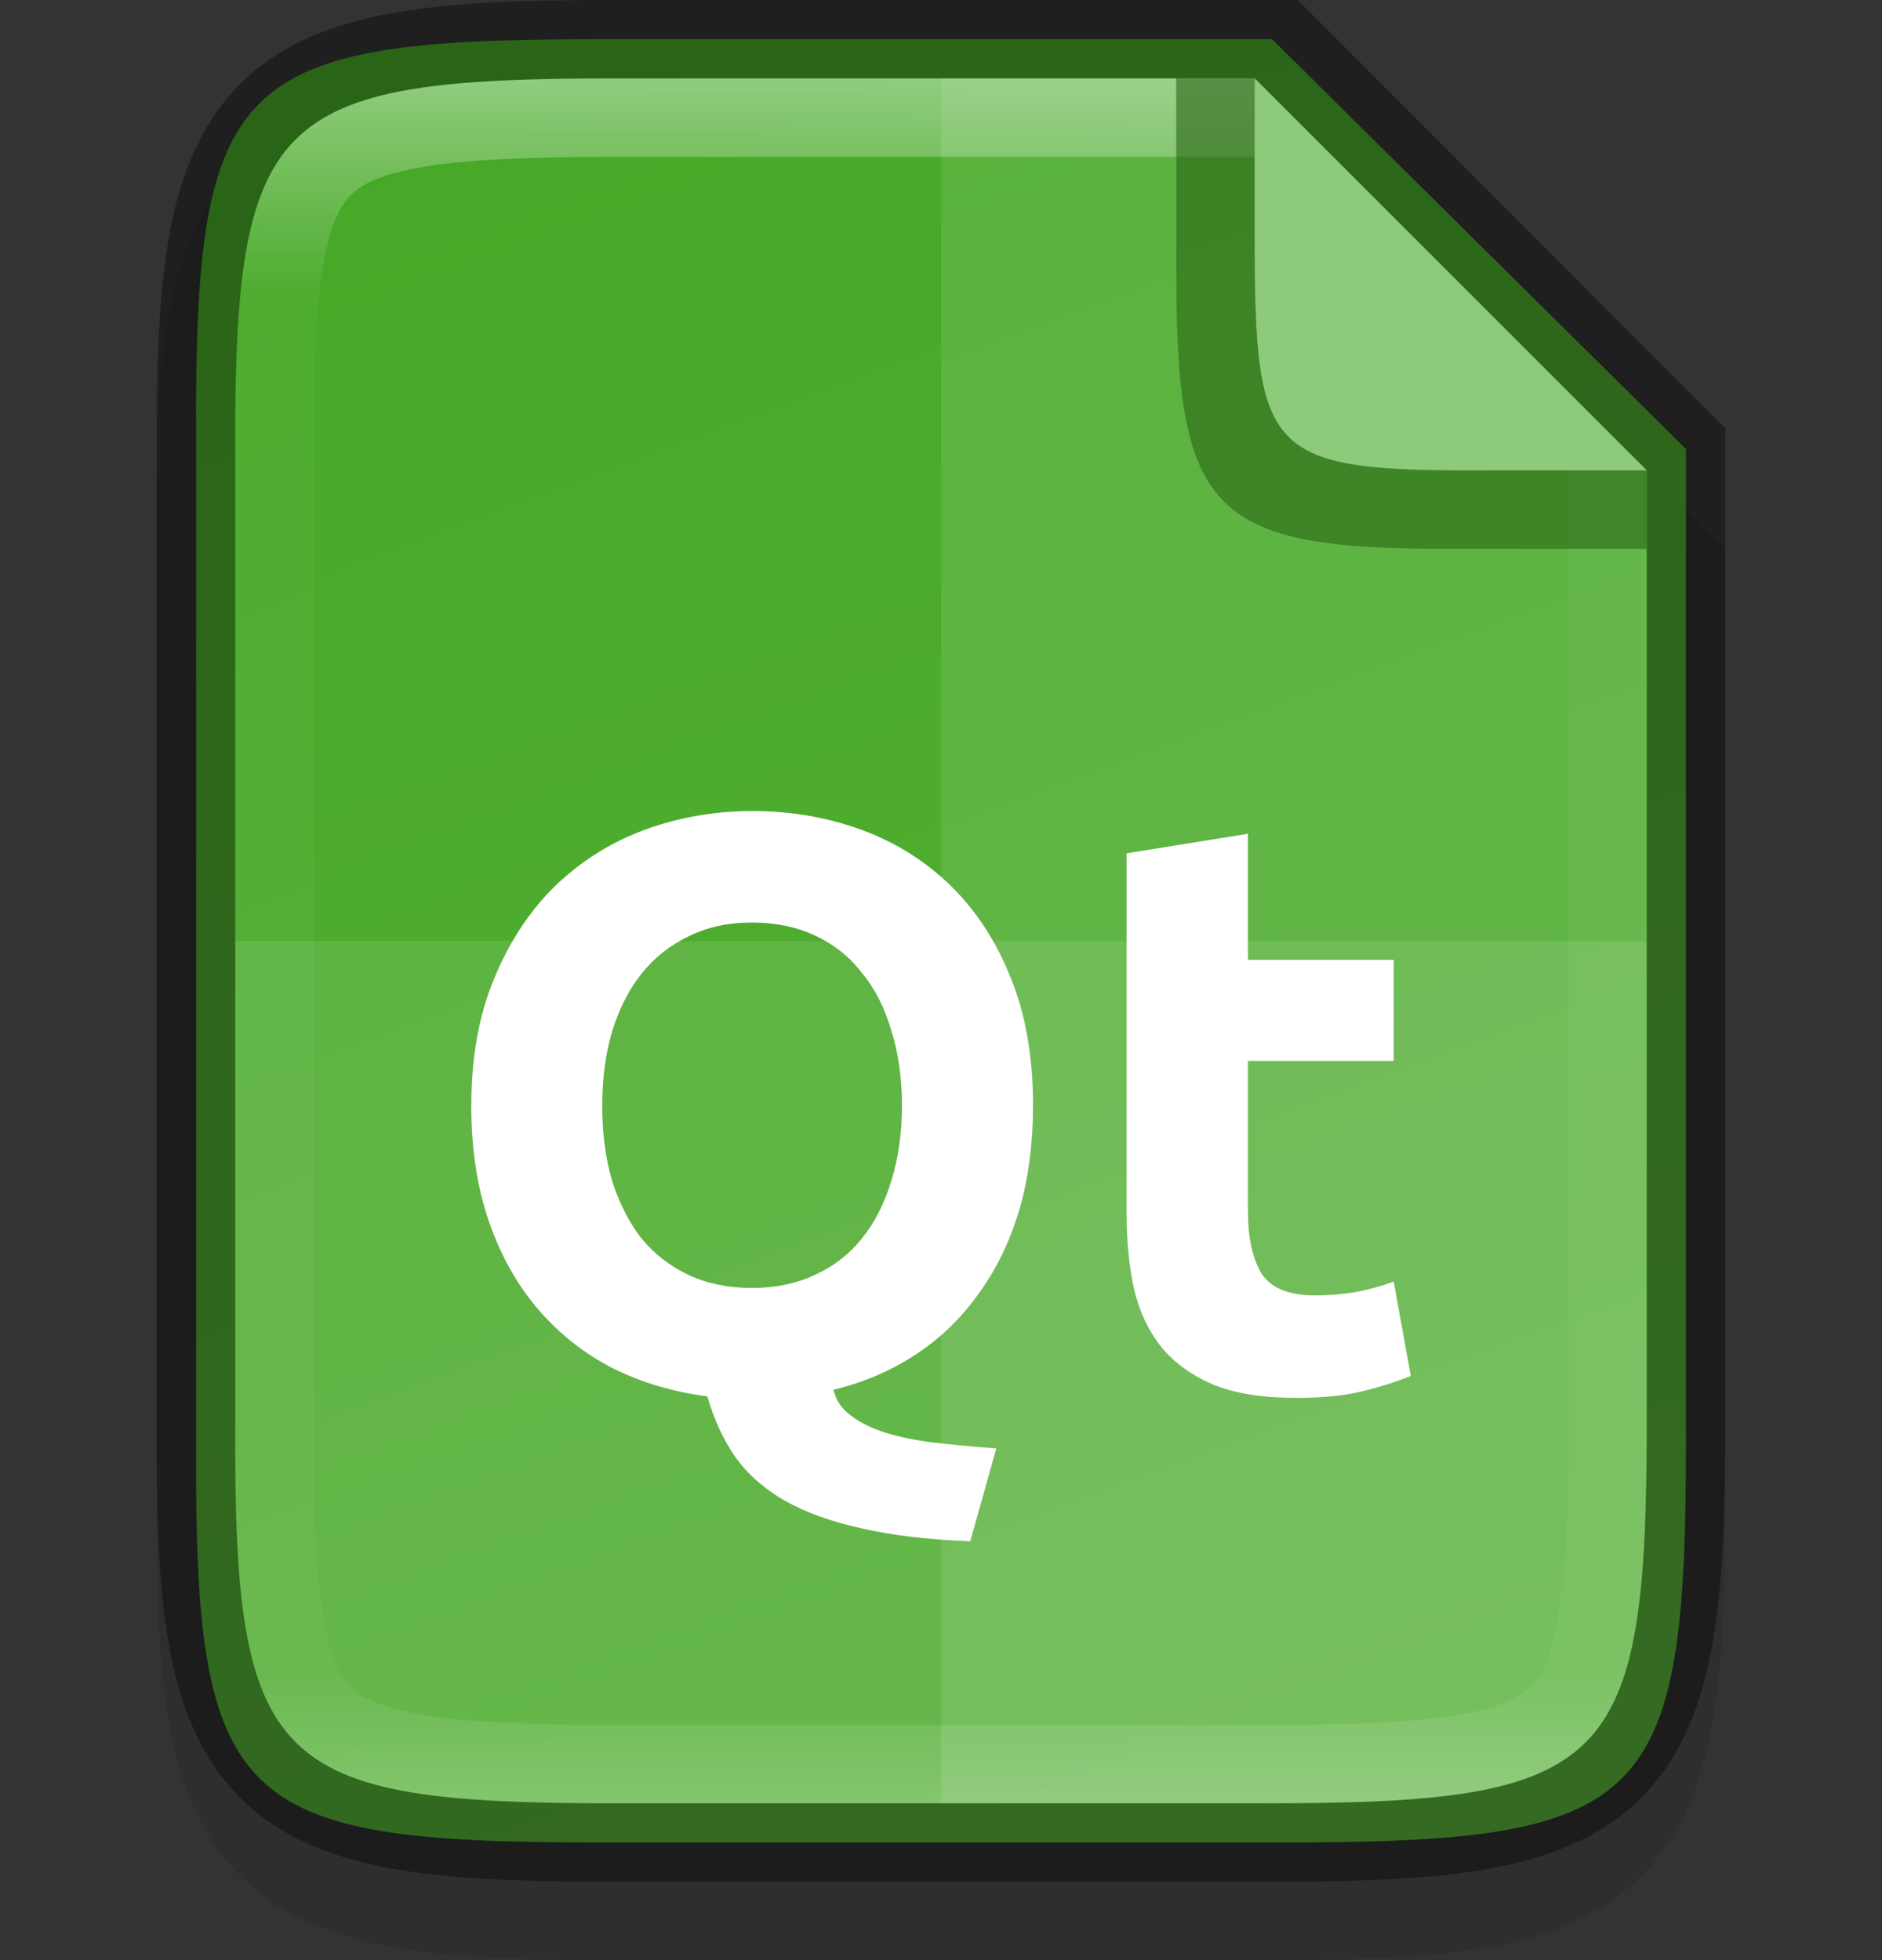 <svg xmlns:dc="http://purl.org/dc/elements/1.1/" xmlns:cc="http://creativecommons.org/ns#" xmlns:rdf="http://www.w3.org/1999/02/22-rdf-syntax-ns#" xmlns:svg="http://www.w3.org/2000/svg" xmlns="http://www.w3.org/2000/svg" xmlns:xlink="http://www.w3.org/1999/xlink" style="display:inline;enable-background:new" version="1.0" id="svg11300" height="25" width="24">
  <rect width="100%" height="100%" fill="#333333" stroke="none"/>
  <title id="title3004">Suru Icon Theme Template</title>
  <defs id="defs3">
    <linearGradient y2="386.308" x2="52.965" y1="240.303" x1="441.379" gradientTransform="matrix(0,-0.059,0.06,0,313.27,214.636)" gradientUnits="userSpaceOnUse" id="linearGradient916" xlink:href="#linearGradient3396"/>
    <linearGradient id="linearGradient3396">
      <stop style="stop-color:#46a926;stop-opacity:1" offset="0" id="stop3392"/>
      <stop style="stop-color:#57b039;stop-opacity:1" offset="1" id="stop3394"/>
    </linearGradient>
    <linearGradient gradientUnits="userSpaceOnUse" y2="211" x2="332" y1="189" x1="332" id="linearGradient981" xlink:href="#linearGradient927"/>
    <linearGradient id="linearGradient927">
      <stop id="stop923" offset="0" style="stop-color:#ffffff;stop-opacity:1;"/>
      <stop style="stop-color:#ffffff;stop-opacity:0.098" offset="0.125" id="stop933"/>
      <stop style="stop-color:#ffffff;stop-opacity:0.098" offset="0.925" id="stop931"/>
      <stop id="stop925" offset="1" style="stop-color:#ffffff;stop-opacity:0.498"/>
    </linearGradient>
  </defs>
  <g transform="translate(74.225,-175.07)" id="layer1" style="display:inline">
    <g id="layer7" style="display:inline"/>
    <g style="display:inline" id="layer4"/>
    <g style="display:inline" id="layer2"/>
    <g style="display:inline" id="layer6"/>
    <g style="display:inline" id="layer3"/>
    <g style="display:inline" id="layer5"/>
    <g style="display:inline" id="layer9">
      <g id="g6260" style="display:inline;enable-background:new" transform="translate(-394.225,-12.93)">
        <rect style="display:inline;overflow:visible;visibility:visible;opacity:0;fill:#cdcdcd;fill-opacity:1;fill-rule:nonzero;stroke:none;stroke-width:2;marker:none;enable-background:accumulate" id="rect24x24" width="24" height="24" x="320" y="188"/>
        <path style="color:#000000;font-style:normal;font-variant:normal;font-weight:normal;font-stretch:normal;font-size:medium;line-height:normal;font-family:sans-serif;font-variant-ligatures:normal;font-variant-position:normal;font-variant-caps:normal;font-variant-numeric:normal;font-variant-alternates:normal;font-feature-settings:normal;text-indent:0;text-align:start;text-decoration:none;text-decoration-line:none;text-decoration-style:solid;text-decoration-color:#000000;letter-spacing:normal;word-spacing:normal;text-transform:none;writing-mode:lr-tb;direction:ltr;text-orientation:mixed;dominant-baseline:auto;baseline-shift:baseline;text-anchor:start;white-space:normal;shape-padding:0;clip-rule:nonzero;display:inline;overflow:visible;visibility:visible;opacity:0.1;isolation:auto;mix-blend-mode:normal;color-interpolation:sRGB;color-interpolation-filters:linearRGB;solid-color:#000000;solid-opacity:1;vector-effect:none;fill:#000000;fill-opacity:1;fill-rule:nonzero;stroke:none;stroke-width:2;stroke-linecap:butt;stroke-linejoin:miter;stroke-miterlimit:4;stroke-dasharray:none;stroke-dashoffset:0;stroke-opacity:1;marker:none;color-rendering:auto;image-rendering:auto;shape-rendering:auto;text-rendering:auto;enable-background:accumulate" d="m 327.865,189 c -1.12,0 -2.015,0.024 -2.791,0.154 -0.776,0.13 -1.48,0.388 -2.01,0.916 -0.53,0.528 -0.791,1.237 -0.92,2.014 -0.129,0.777 -0.15,1.672 -0.145,2.795 V 201 v 6.125 c -0.005,1.121 0.016,2.015 0.145,2.791 0.129,0.777 0.39,1.485 0.92,2.014 0.53,0.528 1.234,0.786 2.01,0.916 0.776,0.13 1.671,0.154 2.791,0.154 h 8.27 c 1.12,0 2.013,-0.024 2.787,-0.154 0.774,-0.13 1.48,-0.389 2.008,-0.918 0.528,-0.529 0.786,-1.234 0.916,-2.01 C 341.976,209.143 342,208.247 342,207.125 V 201 195 l -6,-6 z" id="path995"/>
        <path id="path914" d="m 327.636,188.5 c -4.657,0 -5.158,0.474 -5.135,5.096 v 6.404 6.404 c -0.023,4.622 0.478,5.096 5.135,5.096 h 8.729 c 4.657,0 5.135,-0.474 5.135,-5.096 v -6.404 -6.273 l -5.278,-5.227 z" style="color:#000000;display:inline;overflow:visible;visibility:visible;fill:url(#linearGradient916);fill-opacity:1;fill-rule:nonzero;stroke:none;stroke-width:1;marker:none;enable-background:accumulate"/>
        <path id="path926-3" style="font-style:normal;font-variant:normal;font-weight:bold;font-stretch:normal;font-size:29.333px;line-height:2.25;font-family:ubuntu;-inkscape-font-specification:'ubuntu Bold';letter-spacing:0px;word-spacing:0px;display:inline;fill:#ffffff;fill-opacity:1;stroke:none;stroke-width:0.354;enable-background:new" d="m 327.68,202.102 q 0,0.53 0.125,0.955 0.135,0.426 0.374,0.737 0.249,0.301 0.602,0.467 0.353,0.166 0.81,0.166 0.446,0 0.8,-0.166 0.363,-0.166 0.602,-0.467 0.249,-0.312 0.374,-0.737 0.135,-0.426 0.135,-0.955 0,-0.53 -0.135,-0.955 -0.125,-0.436 -0.374,-0.737 -0.239,-0.312 -0.602,-0.478 -0.353,-0.166 -0.8,-0.166 -0.457,0 -0.81,0.177 -0.353,0.166 -0.602,0.478 -0.239,0.301 -0.374,0.737 -0.125,0.426 -0.125,0.945 z m 5.493,0 q 0,0.758 -0.187,1.371 -0.187,0.602 -0.53,1.059 -0.332,0.457 -0.8,0.758 -0.467,0.301 -1.028,0.436 0.052,0.208 0.228,0.332 0.177,0.135 0.447,0.218 0.27,0.083 0.623,0.125 0.363,0.042 0.779,0.073 l -0.332,1.184 q -0.81,-0.031 -1.391,-0.166 -0.571,-0.125 -0.976,-0.353 -0.395,-0.228 -0.633,-0.561 -0.228,-0.332 -0.353,-0.768 -0.644,-0.083 -1.194,-0.353 -0.55,-0.28 -0.955,-0.748 -0.405,-0.467 -0.633,-1.121 -0.228,-0.654 -0.228,-1.485 0,-0.924 0.291,-1.62 0.291,-0.706 0.779,-1.184 0.498,-0.478 1.142,-0.716 0.654,-0.239 1.371,-0.239 0.737,0 1.391,0.239 0.654,0.239 1.142,0.716 0.488,0.478 0.768,1.184 0.28,0.696 0.28,1.62 z"/>
        <path id="path928-6" style="font-style:normal;font-variant:normal;font-weight:bold;font-stretch:normal;font-size:29.333px;line-height:2.25;font-family:ubuntu;-inkscape-font-specification:'ubuntu Bold';letter-spacing:0px;word-spacing:0px;display:inline;fill:#ffffff;fill-opacity:1;stroke:none;stroke-width:0.354;enable-background:new" d="m 334.367,198.883 1.547,-0.249 v 1.609 h 1.859 v 1.288 h -1.859 v 1.921 q 0,0.488 0.166,0.779 0.177,0.291 0.696,0.291 0.249,0 0.509,-0.042 0.27,-0.052 0.488,-0.135 l 0.218,1.204 q -0.28,0.114 -0.623,0.197 -0.343,0.083 -0.841,0.083 -0.633,0 -1.049,-0.166 -0.415,-0.177 -0.665,-0.478 -0.249,-0.312 -0.353,-0.748 -0.093,-0.436 -0.093,-0.966 z"/>
        <path style="color:#000000;display:inline;overflow:visible;visibility:visible;opacity:0.1;fill:#ffffff;fill-opacity:1;fill-rule:nonzero;stroke:none;stroke-width:1;marker:none;enable-background:accumulate" d="m 323,200 v 6.125 c -0.022,4.421 0.453,4.875 4.865,4.875 h 8.27 C 340.547,211 341,210.546 341,206.125 V 200 Z" id="path1007"/>
        <path style="color:#000000;display:inline;overflow:visible;visibility:visible;opacity:0.1;fill:#ffffff;fill-opacity:1;fill-rule:nonzero;stroke:none;stroke-width:1;marker:none;enable-background:accumulate" d="m 332,189 v 22 h 4.135 C 340.547,211 341,210.546 341,206.125 V 200 194 l -5,-5 z" id="path1014"/>
        <path style="color:#000000;font-style:normal;font-variant:normal;font-weight:normal;font-stretch:normal;font-size:medium;line-height:normal;font-family:sans-serif;font-variant-ligatures:normal;font-variant-position:normal;font-variant-caps:normal;font-variant-numeric:normal;font-variant-alternates:normal;font-feature-settings:normal;text-indent:0;text-align:start;text-decoration:none;text-decoration-line:none;text-decoration-style:solid;text-decoration-color:#000000;letter-spacing:normal;word-spacing:normal;text-transform:none;writing-mode:lr-tb;direction:ltr;text-orientation:mixed;dominant-baseline:auto;baseline-shift:baseline;text-anchor:start;white-space:normal;shape-padding:0;clip-rule:nonzero;display:inline;overflow:visible;visibility:visible;opacity:0.4;isolation:auto;mix-blend-mode:normal;color-interpolation:sRGB;color-interpolation-filters:linearRGB;solid-color:#000000;solid-opacity:1;vector-effect:none;fill:#000000;fill-opacity:1;fill-rule:nonzero;stroke:none;stroke-width:2;stroke-linecap:butt;stroke-linejoin:miter;stroke-miterlimit:4;stroke-dasharray:none;stroke-dashoffset:0;stroke-opacity:1;marker:none;color-rendering:auto;image-rendering:auto;shape-rendering:auto;text-rendering:auto;enable-background:accumulate" d="m 327.865,188 c -1.12,0 -2.015,0.024 -2.791,0.154 -0.776,0.13 -1.48,0.388 -2.01,0.916 -0.53,0.528 -0.791,1.237 -0.92,2.014 -0.129,0.777 -0.15,1.672 -0.145,2.795 V 200 v 6.125 c -0.005,1.121 0.016,2.015 0.145,2.791 0.129,0.777 0.39,1.485 0.92,2.014 0.53,0.528 1.234,0.786 2.01,0.916 0.776,0.13 1.671,0.154 2.791,0.154 h 8.27 c 1.12,0 2.013,-0.024 2.787,-0.154 0.774,-0.13 1.48,-0.389 2.008,-0.918 0.528,-0.529 0.786,-1.234 0.916,-2.01 C 341.976,208.143 342,207.247 342,206.125 V 200 193.461 L 336.549,188 Z m 0,1 H 336 l 5,5 v 6 6.125 c 0,4.421 -0.453,4.875 -4.865,4.875 h -8.27 C 323.453,211 322.978,210.546 323,206.125 V 200 193.875 c -0.022,-4.421 0.453,-4.875 4.865,-4.875 z" id="path926"/>
        <path style="color:#000000;font-style:normal;font-variant:normal;font-weight:normal;font-stretch:normal;font-size:medium;line-height:normal;font-family:sans-serif;font-variant-ligatures:normal;font-variant-position:normal;font-variant-caps:normal;font-variant-numeric:normal;font-variant-alternates:normal;font-feature-settings:normal;text-indent:0;text-align:start;text-decoration:none;text-decoration-line:none;text-decoration-style:solid;text-decoration-color:#000000;letter-spacing:normal;word-spacing:normal;text-transform:none;writing-mode:lr-tb;direction:ltr;text-orientation:mixed;dominant-baseline:auto;baseline-shift:baseline;text-anchor:start;white-space:normal;shape-padding:0;clip-rule:nonzero;display:inline;overflow:visible;visibility:visible;opacity:0.4;isolation:auto;mix-blend-mode:normal;color-interpolation:sRGB;color-interpolation-filters:linearRGB;solid-color:#000000;solid-opacity:1;vector-effect:none;fill:url(#linearGradient981);fill-opacity:1;fill-rule:nonzero;stroke:none;stroke-width:2;stroke-linecap:butt;stroke-linejoin:miter;stroke-miterlimit:4;stroke-dasharray:none;stroke-dashoffset:0;stroke-opacity:1;marker:none;color-rendering:auto;image-rendering:auto;shape-rendering:auto;text-rendering:auto;enable-background:accumulate" clip-path="none" d="m 327.865,189 c -4.412,0 -4.887,0.454 -4.865,4.875 v 6.125 6.125 c -0.022,4.421 0.453,4.875 4.865,4.875 h 8.27 C 340.547,211 341,210.546 341,206.125 V 200 194 l -5,-5 z m 0,1 H 336 l 4,4 v 6 6.125 c 0,1.088 -0.032,1.91 -0.125,2.463 -0.093,0.553 -0.224,0.789 -0.361,0.926 -0.137,0.137 -0.372,0.267 -0.924,0.359 -0.551,0.093 -1.369,0.127 -2.455,0.127 h -8.27 c -1.086,0 -1.905,-0.034 -2.459,-0.127 -0.553,-0.093 -0.792,-0.222 -0.93,-0.359 -0.138,-0.138 -0.268,-0.374 -0.359,-0.926 -0.092,-0.552 -0.123,-1.37 -0.117,-2.457 v -0.002 V 200 v -6.129 -0.002 c -0.005,-1.087 0.025,-1.905 0.117,-2.457 0.092,-0.552 0.222,-0.788 0.359,-0.926 0.138,-0.138 0.376,-0.266 0.93,-0.359 0.553,-0.093 1.373,-0.127 2.459,-0.127 z" id="path935"/>
        <path style="color:#000000;display:inline;overflow:visible;visibility:visible;opacity:0.6;fill:#2a6517;fill-opacity:1;fill-rule:nonzero;stroke:none;stroke-width:0.25;marker:none;enable-background:accumulate" d="m 341,195 v -1 l -5,-5 h -1 v 2.296 0.088 0.047 c 0,3.105 0.416,3.583 3.527,3.568 z" id="rect4158-0-3-62-2-3-7"/>
        <path style="color:#000000;display:inline;overflow:visible;visibility:visible;fill:#8dca7a;fill-opacity:1;fill-rule:nonzero;stroke:none;stroke-width:0.25;marker:none;enable-background:accumulate" d="m 341,193.999 -5,-4.999 v 1.854 0.081 0.043 c 0,2.846 0.131,3.035 2.984,3.021 z" id="rect4158-0-3-62-6-5"/>
      </g>
    </g>
  </g>
</svg>